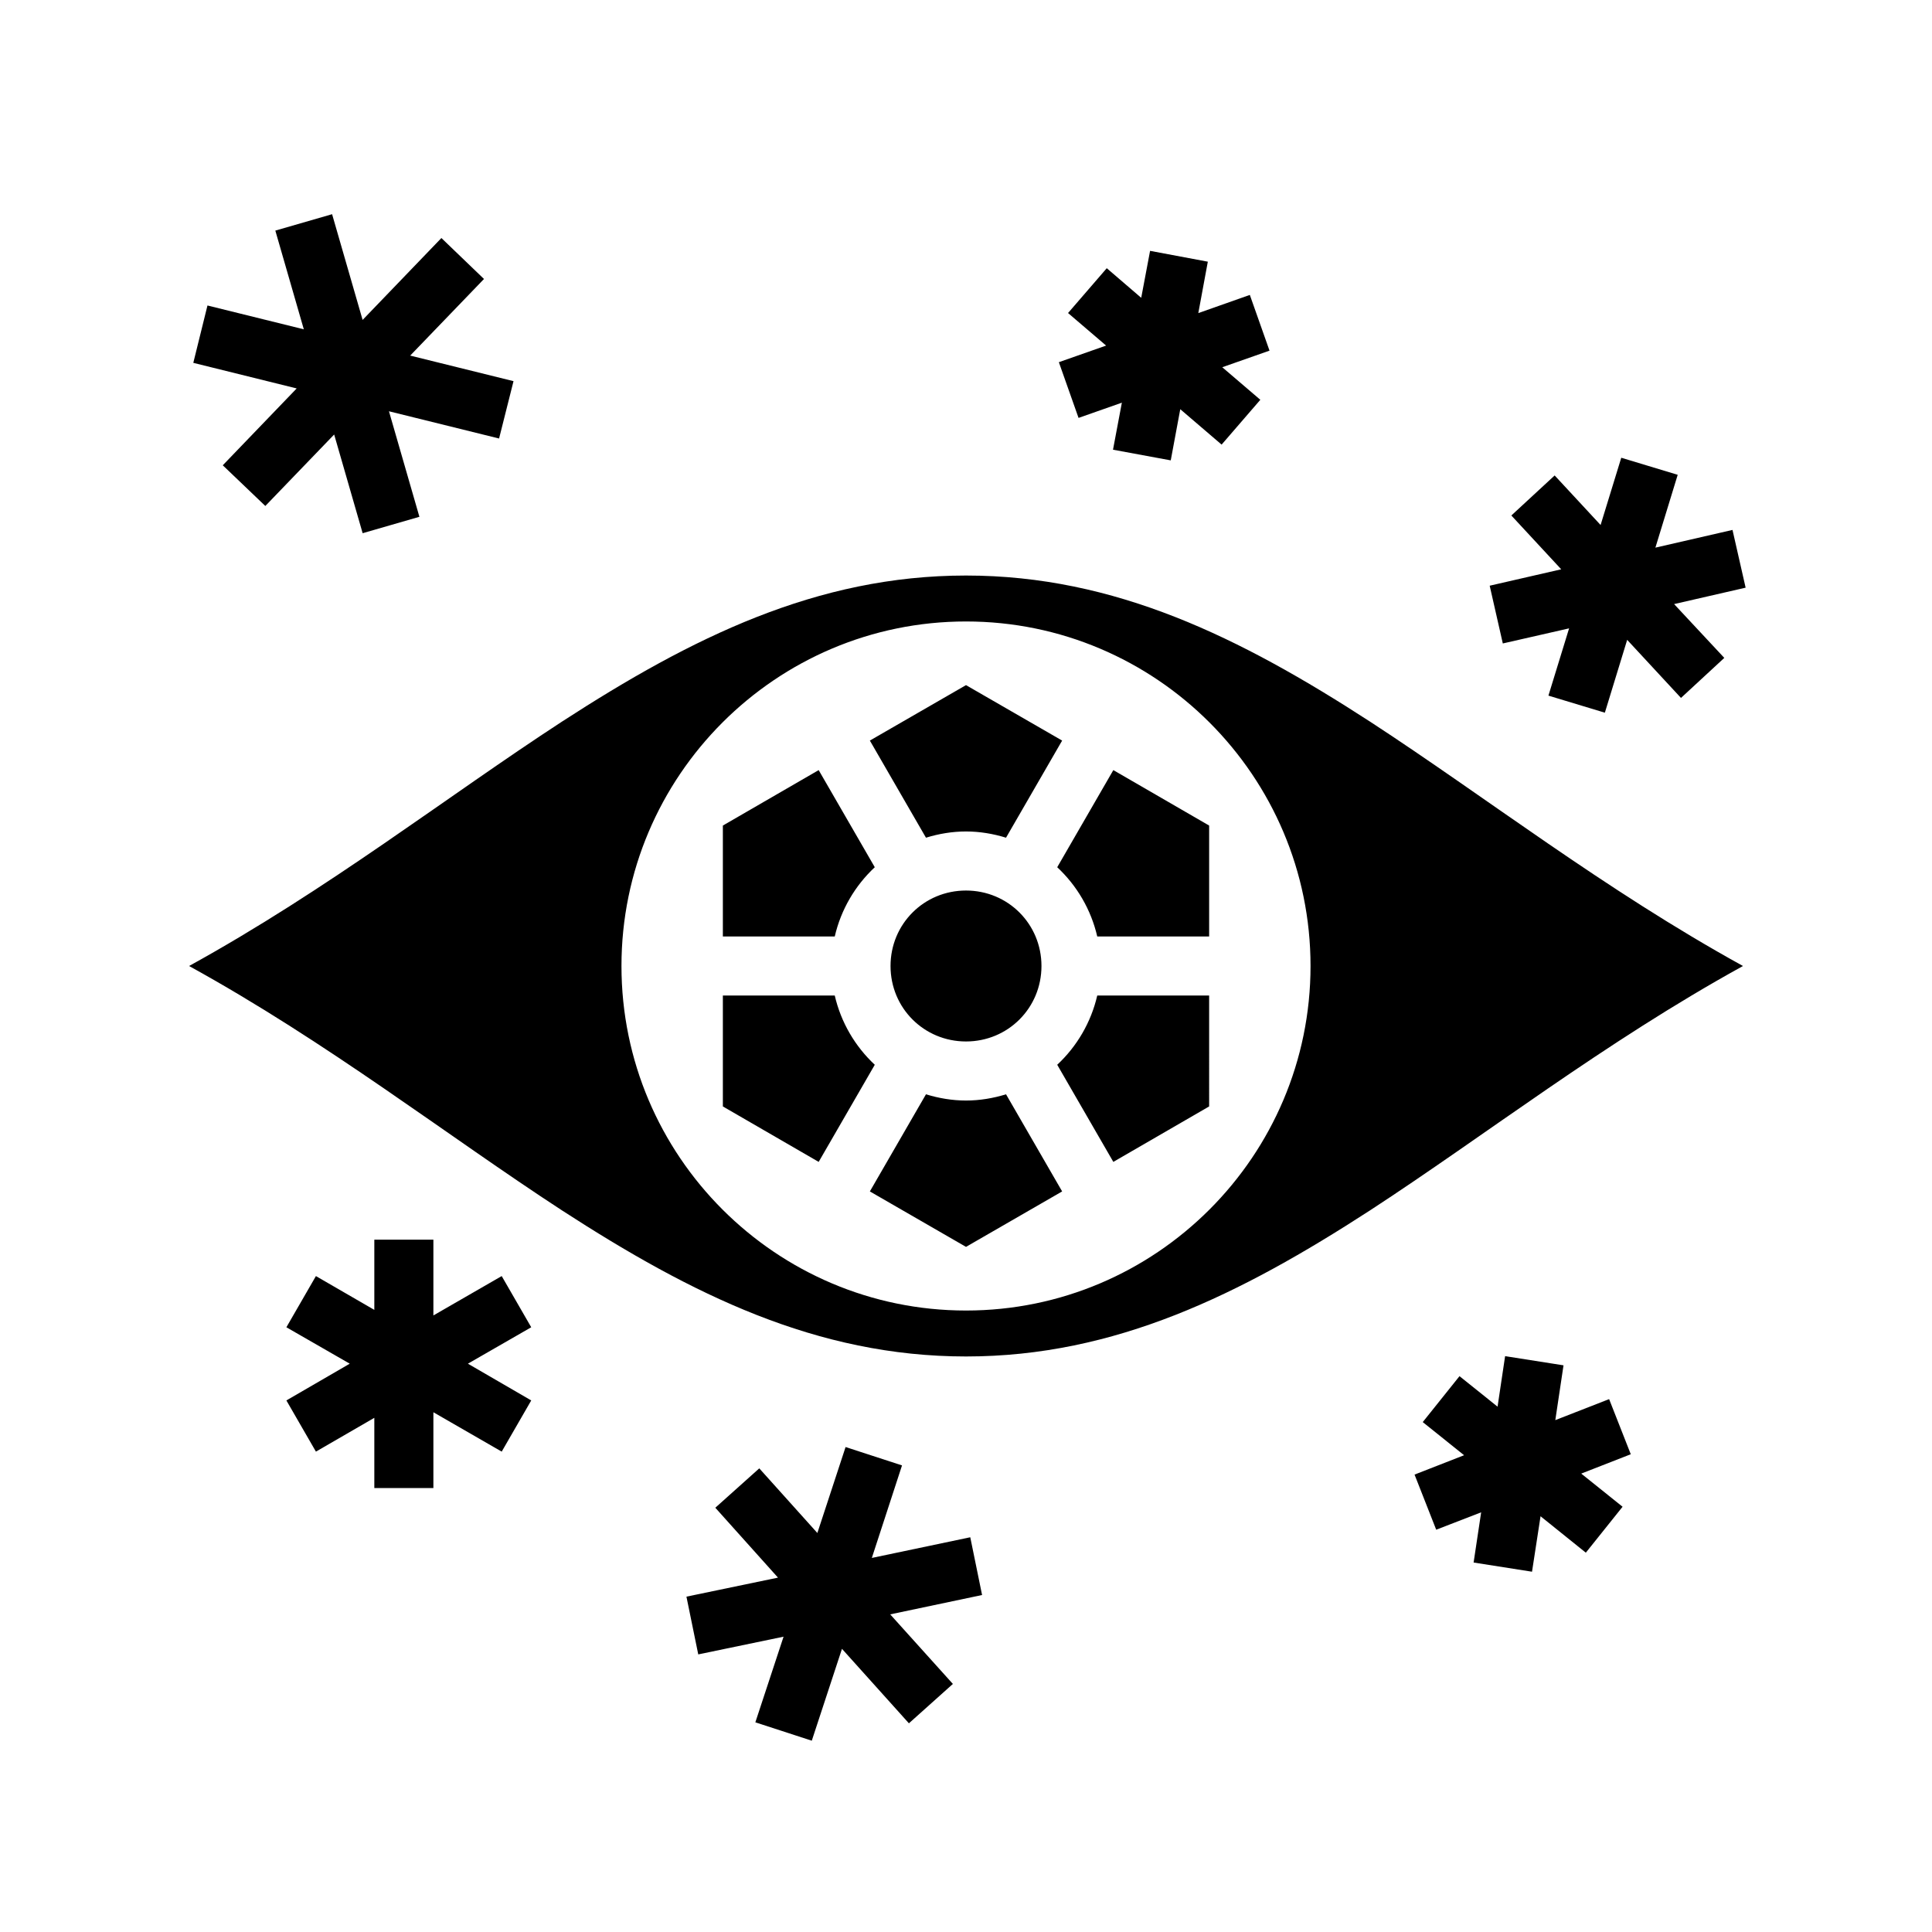 <svg xmlns="http://www.w3.org/2000/svg" width="100%" height="100%" viewBox="0 0 588.8 588.8"><path d="M101.21 65.28l-17.3 5 8.68 30.08-29.36-7.26-4.32 17.48 31.51 7.8-22.53 23.42 12.97 12.4 20.98-21.78 8.68 30.08 17.3-5-9.28-32.16 33.56 8.3 4.4-17.48-31.49-7.79 22.49-23.35-12.98-12.48L110.51 97.5l-9.3-32.22zM350.5 76.45l-2.7 14.31-10.5-9.02L325.5 95.4l11.6 9.92-14.4 5.06 6 16.98 13.2-4.64-2.7 14.33 17.6 3.25 2.9-15.59 12.6 10.79 11.8-13.66-11.6-9.92 14.4-5.06-6-16.98-15.7 5.54 2.9-15.67-17.6-3.3z m143.6 63.05l-6.3 20.5-14-15.1-13.2 12.2 15.2 16.4-21.8 5 4 17.6 20.2-4.6-6.3 20.5 17.2 5.2 6.8-22.2 16.4 17.7 13.2-12.2-15.3-16.4 21.8-5-4-17.6-23.5 5.4 6.8-22.2-17.2-5.2zM294.4 175.4c-45.5 0-83.6 18.9-123.1 44.5-35.3 23-71.35 51.2-113.68 74.5 42.33 23.3 78.38 51.5 113.68 74.5C210.8 394.5 248.9 413.4 294.4 413.4s83.6-18.9 123.1-44.5c35.3-23 71.4-51.2 113.7-74.5-42.3-23.3-78.4-51.5-113.7-74.5C378 194.3 339.9 175.4 294.4 175.4z m0 14c57.9 0 105 47.1 105 105s-47.1 105-105 105-105-47.1-105-105 47.1-105 105-105z m0 19.4l-29.3 16.9 17.1 29.6c3.9-1.2 8-1.9 12.2-1.9 4.2 0 8.3 0.7 12.2 1.9l17.1-29.6-29.3-16.9z m-44.9 25.9l-29.2 16.9V285.4H254.4c1.9-8.2 6.2-15.5 12.2-21.1l-17.1-29.6z m89.8 0l-17.1 29.6c6 5.6 10.3 12.9 12.2 21.1h34.1v-33.8l-29.2-16.9zM294.4 271.4c-12.8 0-23 10.2-23 23s10.2 23 23 23 23-10.2 23-23-10.2-23-23-23z m-74.1 32v33.8l29.2 16.9 17.1-29.6c-6-5.6-10.3-12.9-12.2-21.1h-34.1z m114.1 0c-1.9 8.2-6.2 15.5-12.2 21.1l17.1 29.6 29.2-16.9V303.4H334.4z m-52.2 30.1l-17.1 29.6 29.3 16.9 29.3-16.9-17.1-29.6c-3.9 1.2-8 1.9-12.2 1.9-4.2 0-8.3-0.7-12.2-1.9zM114.08 377.8v21.4l-17.8-10.3-9 15.6 19.31 11.1-19.31 11.2 9 15.6 17.8-10.3v21.4h18V430.4l20.82 12 9-15.6-19.3-11.2 19.3-11.1-9-15.6-20.82 12v-23.1h-18z m344.62 35.5l-2.3 15.4-11.6-9.3-11.2 14 12.6 10.1-15.1 5.9 6.6 16.8 13.7-5.3-2.3 15.3 17.8 2.8 2.6-16.9 13.8 11.1 11.2-14-12.6-10.1 15.1-5.9L490.4 426.4l-16.4 6.4 2.5-16.7-17.8-2.8z m-201 27.7l-8.6 26.2-17.7-19.7-13.4 12 19.1 21.3-27.9 5.8 3.6 17.6 26-5.4-8.6 26.1 17.2 5.6 9.2-28 20.4 22.7 13.4-12-19.1-21.2 28-5.9-3.6-17.6-30 6.3 9.2-28.2-17.2-5.6z" /></svg>